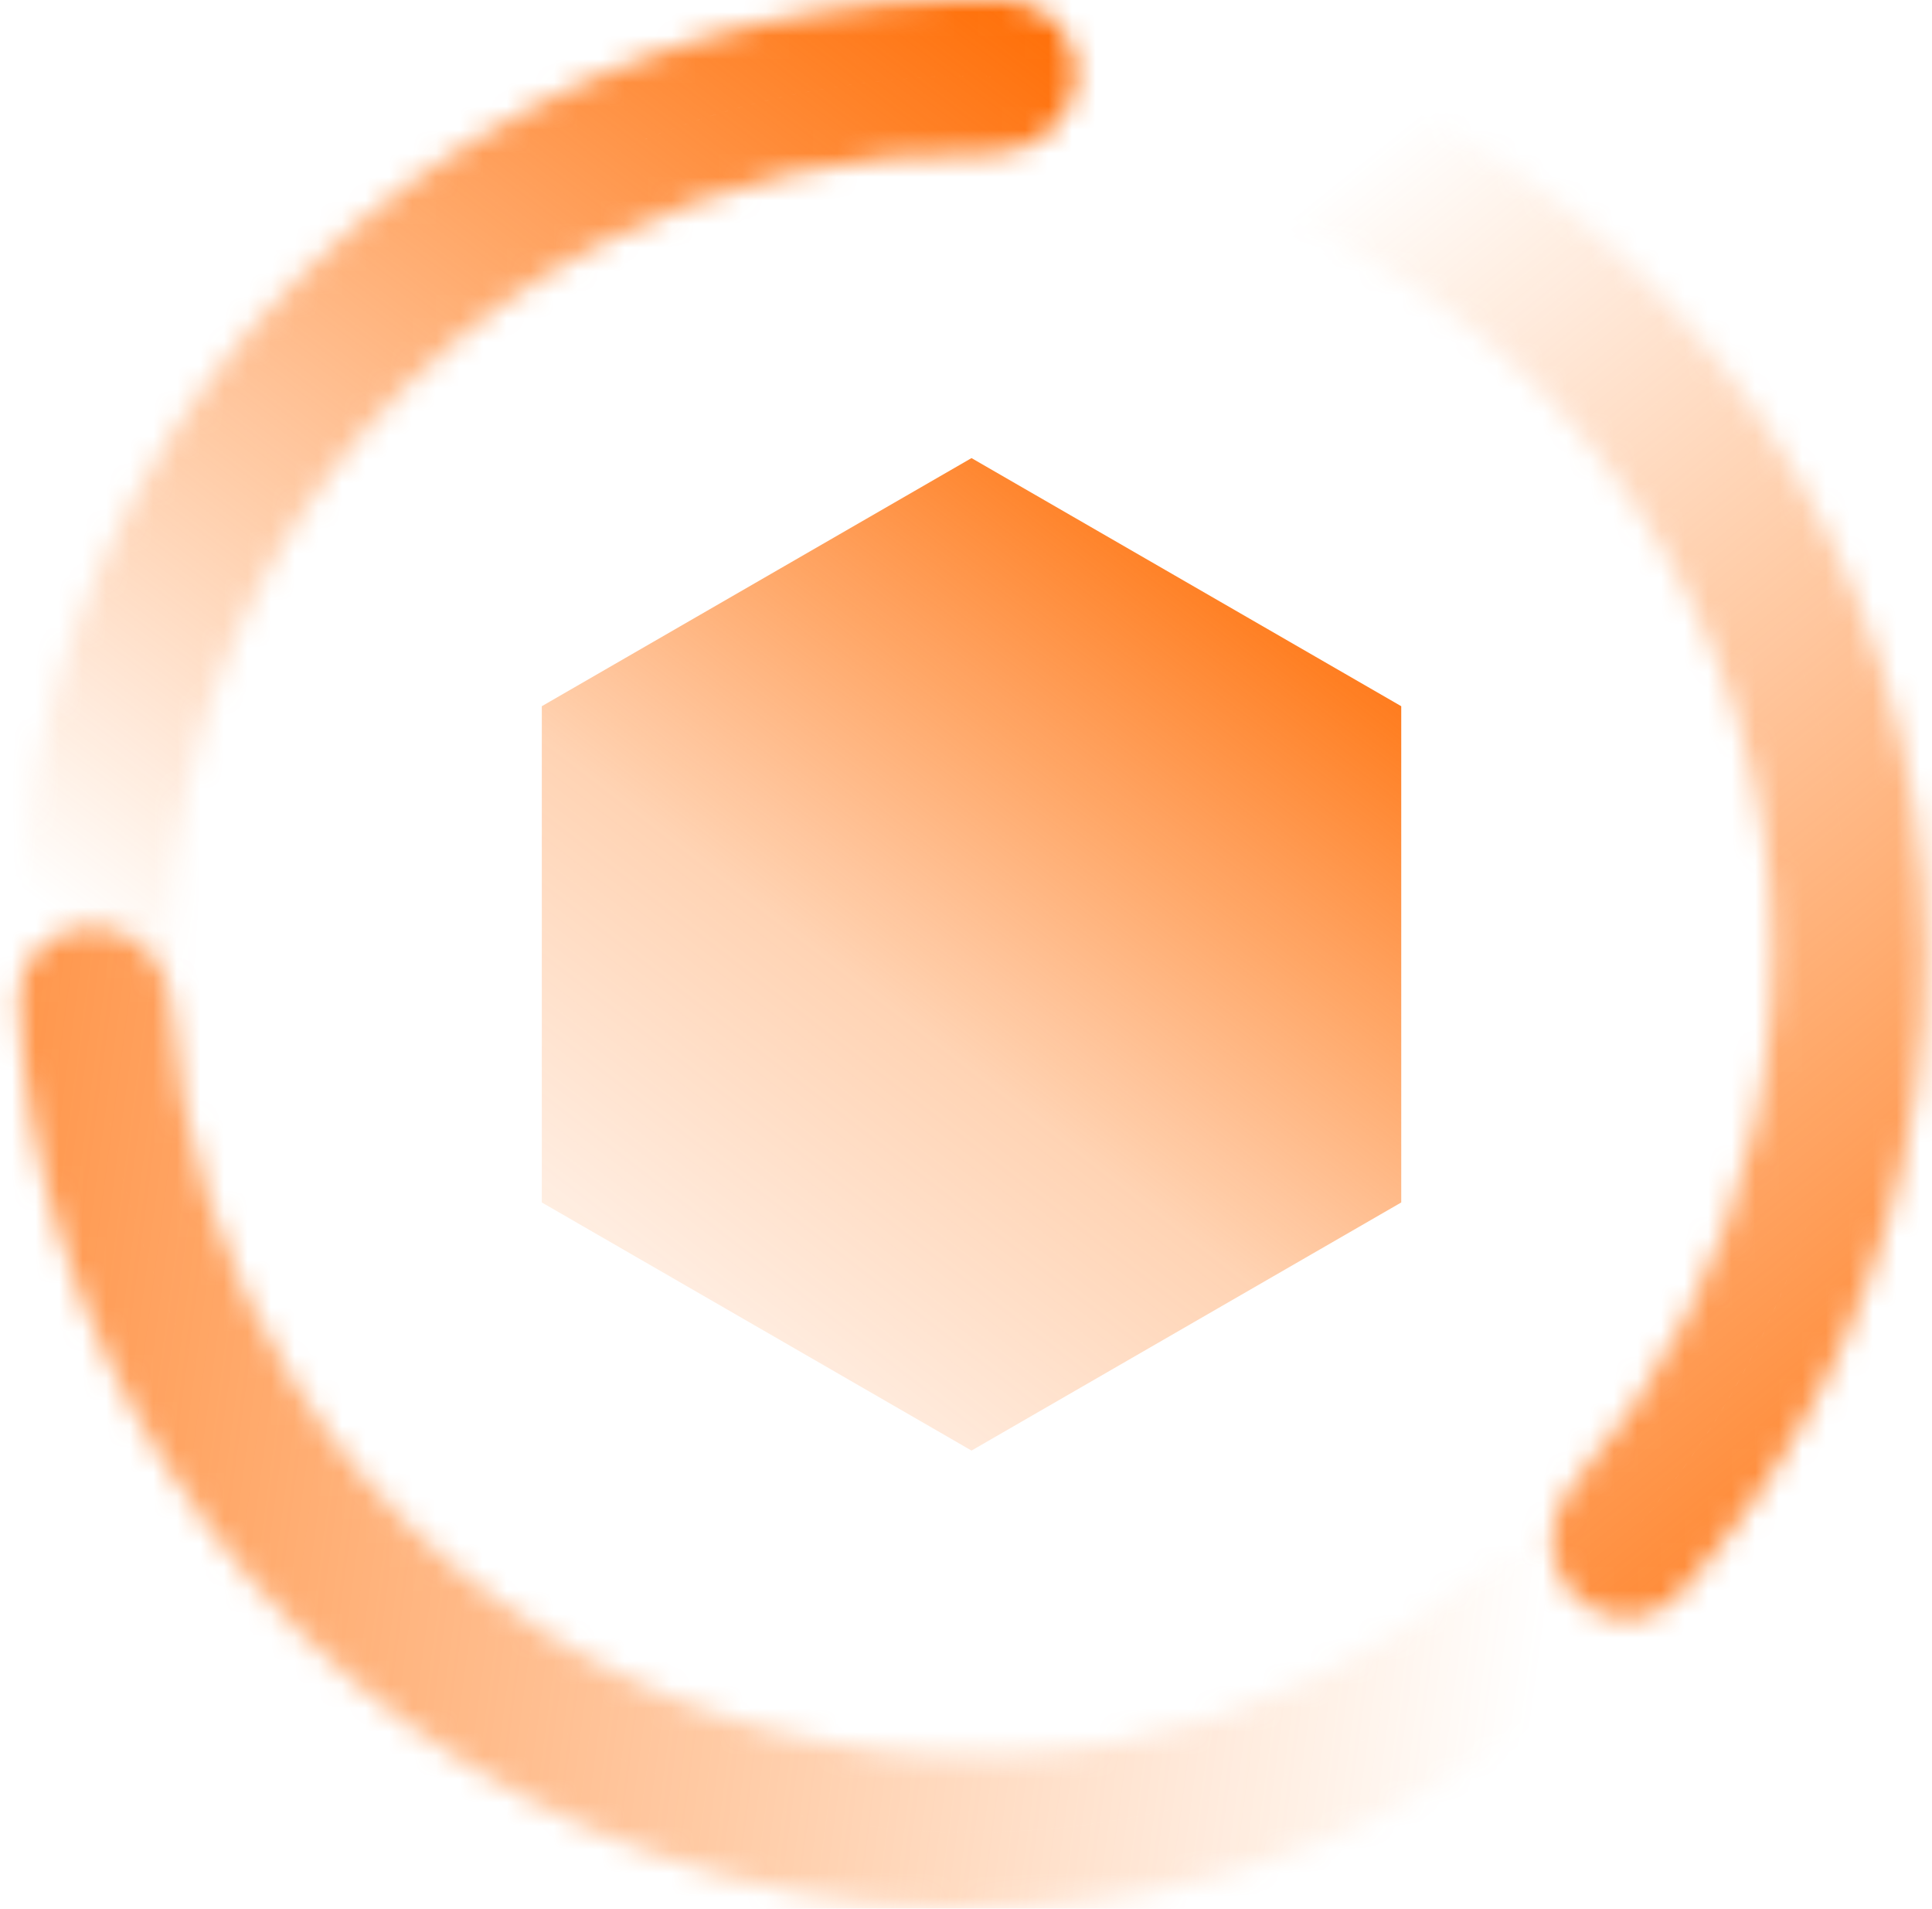 <svg xmlns="http://www.w3.org/2000/svg" width="82" height="81" viewBox="0 0 82 81" fill="none">
  <path d="M41.234 19.441L59.473 29.971V51.031L41.234 61.561L22.996 51.031V29.971L41.234 19.441Z" fill="url(#paint0_linear_975_3404)"/>
  <mask id="path-2-inside-1_975_3404" fill="white">
    <path d="M12.691 64.45C11.32 65.6 9.265 65.428 8.228 63.97C4.172 58.267 1.652 51.592 0.941 44.593C0.121 36.516 1.747 28.379 5.608 21.237C9.469 14.096 15.388 8.28 22.596 4.543C28.842 1.306 35.807 -0.24 42.8 0.03C44.588 0.099 45.858 1.725 45.646 3.502C45.434 5.279 43.82 6.531 42.031 6.489C36.331 6.356 30.67 7.657 25.578 10.296C19.523 13.435 14.552 18.32 11.308 24.319C8.065 30.318 6.699 37.153 7.388 43.938C7.968 49.645 9.979 55.094 13.212 59.79C14.226 61.264 14.062 63.3 12.691 64.45Z"/>
  </mask>
  <path d="M12.691 64.45C11.32 65.6 9.265 65.428 8.228 63.97C4.172 58.267 1.652 51.592 0.941 44.593C0.121 36.516 1.747 28.379 5.608 21.237C9.469 14.096 15.388 8.28 22.596 4.543C28.842 1.306 35.807 -0.24 42.8 0.03C44.588 0.099 45.858 1.725 45.646 3.502C45.434 5.279 43.82 6.531 42.031 6.489C36.331 6.356 30.67 7.657 25.578 10.296C19.523 13.435 14.552 18.32 11.308 24.319C8.065 30.318 6.699 37.153 7.388 43.938C7.968 49.645 9.979 55.094 13.212 59.79C14.226 61.264 14.062 63.3 12.691 64.45Z" stroke="url(#paint1_linear_975_3404)" stroke-width="6.48" mask="url(#path-2-inside-1_975_3404)"/>
  <mask id="path-3-inside-2_975_3404" fill="white">
    <path d="M41.234 3.24C41.234 1.451 42.687 -0.013 44.471 0.13C51.447 0.689 58.179 3.049 63.998 7.003C70.713 11.566 75.901 18.043 78.89 25.591C81.879 33.139 82.529 41.412 80.758 49.335C79.224 56.201 75.931 62.53 71.229 67.713C70.026 69.038 67.965 68.966 66.74 67.661C65.515 66.357 65.593 64.316 66.775 62.972C70.541 58.692 73.183 53.519 74.435 47.921C75.922 41.266 75.375 34.317 72.865 27.976C70.354 21.636 65.996 16.196 60.356 12.363C55.612 9.139 50.145 7.176 44.469 6.634C42.688 6.464 41.234 5.029 41.234 3.24Z"/>
  </mask>
  <path d="M41.234 3.24C41.234 1.451 42.687 -0.013 44.471 0.13C51.447 0.689 58.179 3.049 63.998 7.003C70.713 11.566 75.901 18.043 78.89 25.591C81.879 33.139 82.529 41.412 80.758 49.335C79.224 56.201 75.931 62.53 71.229 67.713C70.026 69.038 67.965 68.966 66.74 67.661C65.515 66.357 65.593 64.316 66.775 62.972C70.541 58.692 73.183 53.519 74.435 47.921C75.922 41.266 75.375 34.317 72.865 27.976C70.354 21.636 65.996 16.196 60.356 12.363C55.612 9.139 50.145 7.176 44.469 6.634C42.688 6.464 41.234 5.029 41.234 3.24Z" stroke="url(#paint2_linear_975_3404)" stroke-width="6.48" mask="url(#path-3-inside-2_975_3404)"/>
  <mask id="path-4-inside-3_975_3404" fill="white">
    <path d="M67.581 66.847C68.846 68.112 68.854 70.175 67.492 71.335C62.163 75.872 55.734 78.964 48.823 80.283C40.848 81.804 32.6 80.893 25.149 77.669C17.699 74.445 11.389 69.056 7.039 62.201C3.269 56.261 1.122 49.457 0.782 42.467C0.695 40.68 2.204 39.273 3.992 39.33C5.781 39.386 7.169 40.884 7.283 42.67C7.647 48.36 9.436 53.886 12.51 58.729C16.164 64.487 21.464 69.014 27.723 71.722C33.982 74.43 40.91 75.195 47.609 73.917C53.243 72.843 58.496 70.364 62.893 66.734C64.273 65.595 66.315 65.582 67.581 66.847Z"/>
  </mask>
  <path d="M67.581 66.847C68.846 68.112 68.854 70.175 67.492 71.335C62.163 75.872 55.734 78.964 48.823 80.283C40.848 81.804 32.6 80.893 25.149 77.669C17.699 74.445 11.389 69.056 7.039 62.201C3.269 56.261 1.122 49.457 0.782 42.467C0.695 40.68 2.204 39.273 3.992 39.33C5.781 39.386 7.169 40.884 7.283 42.67C7.647 48.36 9.436 53.886 12.51 58.729C16.164 64.487 21.464 69.014 27.723 71.722C33.982 74.43 40.91 75.195 47.609 73.917C53.243 72.843 58.496 70.364 62.893 66.734C64.273 65.595 66.315 65.582 67.581 66.847Z" stroke="url(#paint3_linear_975_3404)" stroke-width="6.48" mask="url(#path-4-inside-3_975_3404)"/>
  <defs>
    <linearGradient id="paint0_linear_975_3404" x1="52.574" y1="19.441" x2="20.174" y2="61.561" gradientUnits="userSpaceOnUse">
      <stop stop-color="#FF6D04"/>
      <stop offset="0.516" stop-color="#FF6D04" stop-opacity="0.3"/>
      <stop offset="1" stop-color="#FF6D04" stop-opacity="0"/>
    </linearGradient>
    <linearGradient id="paint1_linear_975_3404" x1="52.574" y1="-11.745" x2="0.734" y2="57.51" gradientUnits="userSpaceOnUse">
      <stop offset="0.165" stop-color="#FF6D04"/>
      <stop offset="0.816" stop-color="#FF6D04" stop-opacity="0"/>
    </linearGradient>
    <linearGradient id="paint2_linear_975_3404" x1="88.619" y1="72.495" x2="34.349" y2="5.265" gradientUnits="userSpaceOnUse">
      <stop stop-color="#FF6D04"/>
      <stop offset="0.816" stop-color="#FF6D04" stop-opacity="0"/>
    </linearGradient>
    <linearGradient id="paint3_linear_975_3404" x1="-26.401" y1="40.5" x2="89.024" y2="55.89" gradientUnits="userSpaceOnUse">
      <stop stop-color="#FF6D04"/>
      <stop offset="0.816" stop-color="#FF6D04" stop-opacity="0"/>
    </linearGradient>
  </defs>
</svg>